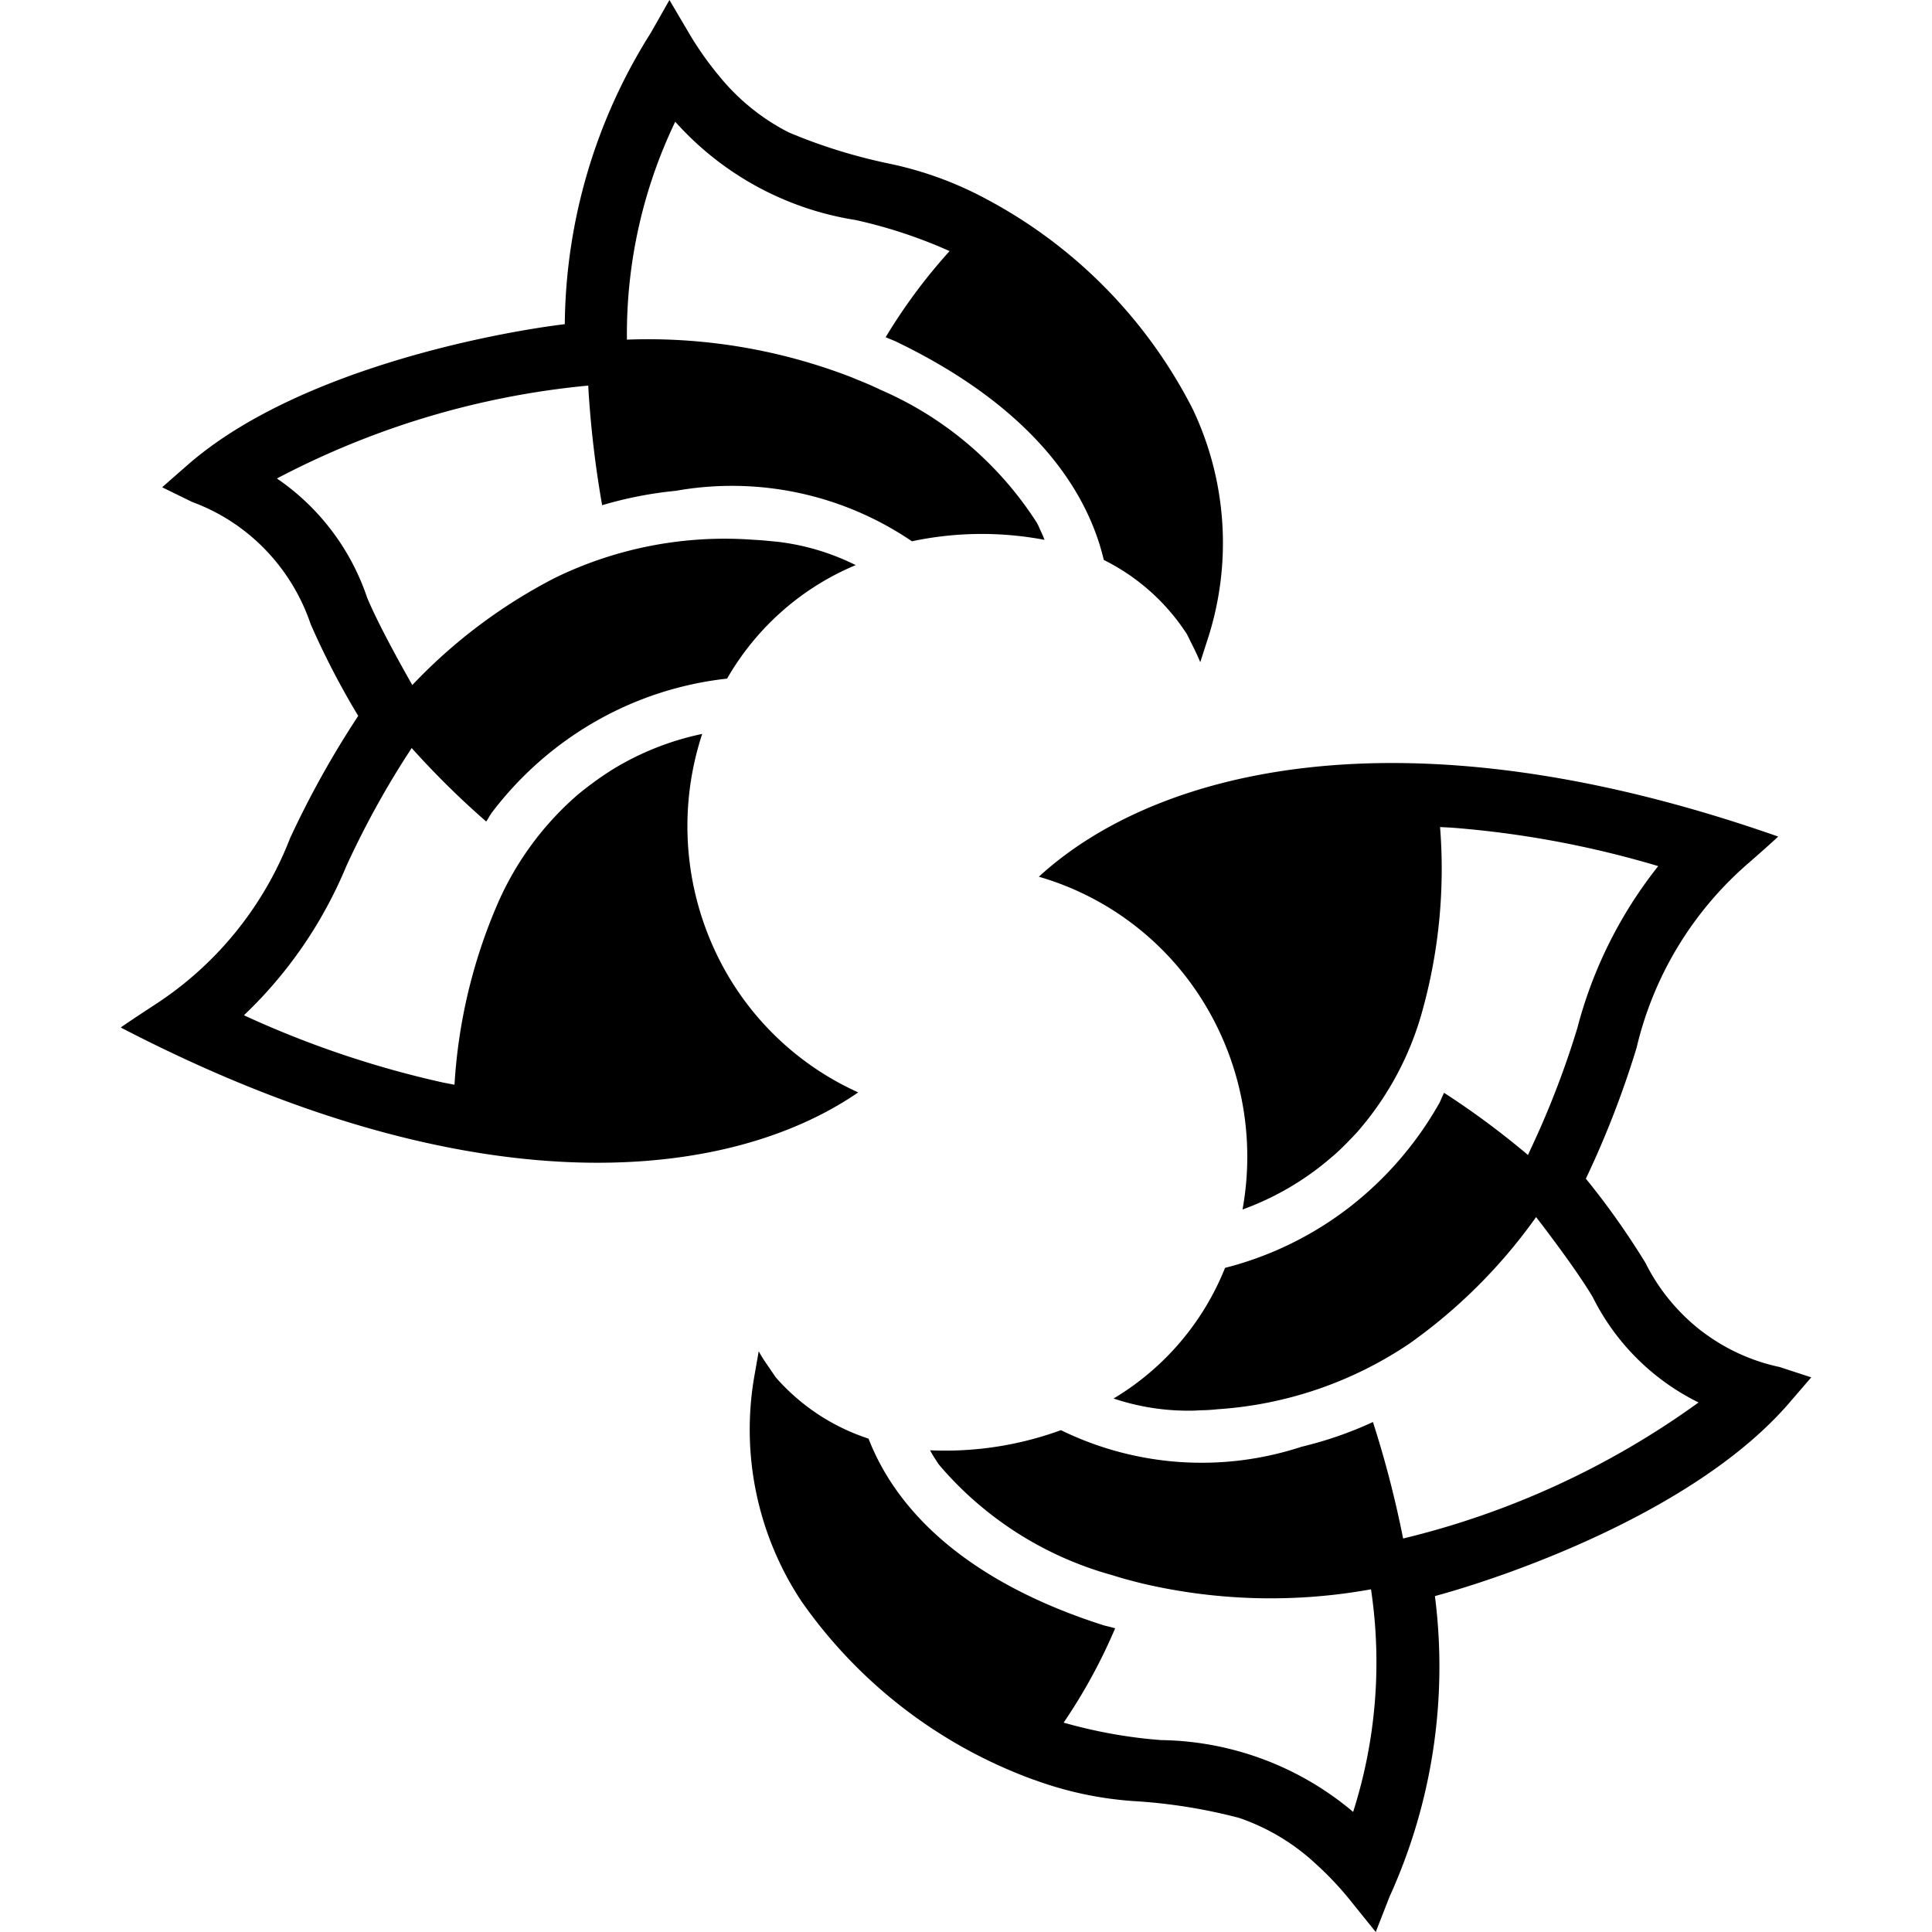 <svg xmlns="http://www.w3.org/2000/svg" fill="none" viewBox="0 0 24 24" class="acv-icon"><g fill="currentColor" clip-path="url(#a)"><path d="M12.257 2.475a6.076 6.076 0 0 1 2.56 2.608 3.87 3.87 0 0 1 .18 2.873l-.087.27c-.034-.083-.066-.148-.105-.226l-.06-.121a2.616 2.616 0 0 0-1.033-.923c-.257-1.08-1.138-2.014-2.563-2.704-.025-.013-.053-.024-.082-.036a1.448 1.448 0 0 1-.065-.027c.23-.382.496-.74.794-1.07a6.064 6.064 0 0 0-1.168-.386 3.793 3.793 0 0 1-2.24-1.221 6.097 6.097 0 0 0-.6 2.707 6.999 6.999 0 0 1 2.791.468l.089.037a3.967 3.967 0 0 1 .276.121c.788.341 1.46.911 1.93 1.639l.011.019a.66.66 0 0 1 .024.05l.016.035.02.045a.81.81 0 0 1 .03.073 4.185 4.185 0 0 0-1.647.018 3.973 3.973 0 0 0-2.932-.627c-.31.03-.617.09-.916.179a12.786 12.786 0 0 1-.173-1.486c-1.35.127-2.663.52-3.867 1.154a2.92 2.92 0 0 1 1.121 1.481c.167.401.561 1.085.561 1.085a6.588 6.588 0 0 1 1.773-1.332 4.81 4.81 0 0 1 2.473-.472c.075.003.146.01.216.017l.066.006c.34.039.672.137.98.291-.671.28-1.233.775-1.598 1.41a4.217 4.217 0 0 0-1.626.527c-.501.285-.94.67-1.292 1.132a.906.906 0 0 0-.04.061c-.01.019-.022.038-.034.055-.327-.284-.636-.59-.926-.913l-.058.09c-.284.441-.536.902-.755 1.38-.291.7-.724 1.331-1.271 1.85.795.367 1.627.648 2.48.837l.136.026c.045-.76.22-1.506.517-2.205a3.796 3.796 0 0 1 1.014-1.398 4.397 4.397 0 0 1 .339-.253l.08-.052a3.505 3.505 0 0 1 1.127-.45 3.667 3.667 0 0 0 .12 2.607 3.587 3.587 0 0 0 1.818 1.846c-1.578 1.088-4.72 1.5-9.161-.806.094-.068.405-.271.405-.271a4.322 4.322 0 0 0 1.698-2.08c.245-.528.528-1.036.847-1.52a9.843 9.843 0 0 1-.591-1.14 2.47 2.47 0 0 0-.566-.928 2.422 2.422 0 0 0-.905-.589l-.374-.183.314-.275c1.354-1.186 3.83-1.647 4.688-1.751A6.881 6.881 0 0 1 8.084.409L8.316 0l.24.407c.11.188.235.365.373.532.239.295.536.537.872.707.413.174.842.305 1.28.394.41.089.806.235 1.176.435ZM12.845 22.11a6.04 6.04 0 0 1-2.893-2.224 3.863 3.863 0 0 1-.576-2.82l.049-.28c.041.076.082.135.13.204l.08.118c.31.355.709.618 1.154.763.402 1.033 1.403 1.833 2.908 2.315.027.009.055.015.084.022l.072.019a6.843 6.843 0 0 1-.64 1.172c.396.113.801.186 1.21.217a3.776 3.776 0 0 1 2.386.892c.285-.891.361-1.838.222-2.765a6.989 6.989 0 0 1-2.831-.07l-.088-.022-.14-.037a4.548 4.548 0 0 1-.152-.046 4.337 4.337 0 0 1-2.136-1.35l-.014-.017c-.013-.015-.02-.028-.032-.045l-.019-.03a1.127 1.127 0 0 1-.065-.11 4.19 4.19 0 0 0 1.625-.25c.933.456 2.004.53 2.99.206a4.74 4.74 0 0 0 .886-.307c.153.474.278.958.375 1.447a10.433 10.433 0 0 0 3.67-1.69 2.901 2.901 0 0 1-1.314-1.308c-.22-.373-.704-.995-.704-.995a6.63 6.63 0 0 1-1.571 1.57c-.711.48-1.533.761-2.385.817a2.187 2.187 0 0 1-.216.013l-.067.004a2.93 2.93 0 0 1-1.01-.15 3.332 3.332 0 0 0 1.385-1.623 4.234 4.234 0 0 0 1.538-.748c.457-.353.84-.795 1.125-1.301a.805.805 0 0 0 .03-.067l.027-.059c.364.235.712.493 1.043.773l.045-.098c.224-.478.414-.972.568-1.478a5.443 5.443 0 0 1 1.005-2.013c-.838-.25-1.7-.411-2.572-.478l-.138-.007c.06.76-.012 1.524-.213 2.258a3.817 3.817 0 0 1-.812 1.526 3.085 3.085 0 0 1-.097.103c-.066.068-.13.133-.204.196l-.074.063a3.522 3.522 0 0 1-1.054.605 3.662 3.662 0 0 0-.477-2.564 3.566 3.566 0 0 0-2.053-1.57c1.414-1.3 4.47-2.153 9.184-.499-.082.08-.363.325-.363.325a4.346 4.346 0 0 0-1.396 2.3c-.17.557-.38 1.1-.63 1.625.27.331.516.68.74 1.045.164.329.399.615.687.84.289.223.623.379.978.454l.395.129-.273.317c-1.178 1.368-3.566 2.175-4.402 2.4a6.9 6.9 0 0 1-.563 3.733l-.172.44-.296-.367a3.946 3.946 0 0 0-.443-.474 2.66 2.66 0 0 0-.96-.577 6.756 6.756 0 0 0-1.321-.209 4.459 4.459 0 0 1-1.225-.264Z"/></g><defs><clipPath id="a"><path fill="#fff" d="M0 0h24v24H0z"/></clipPath></defs></svg>